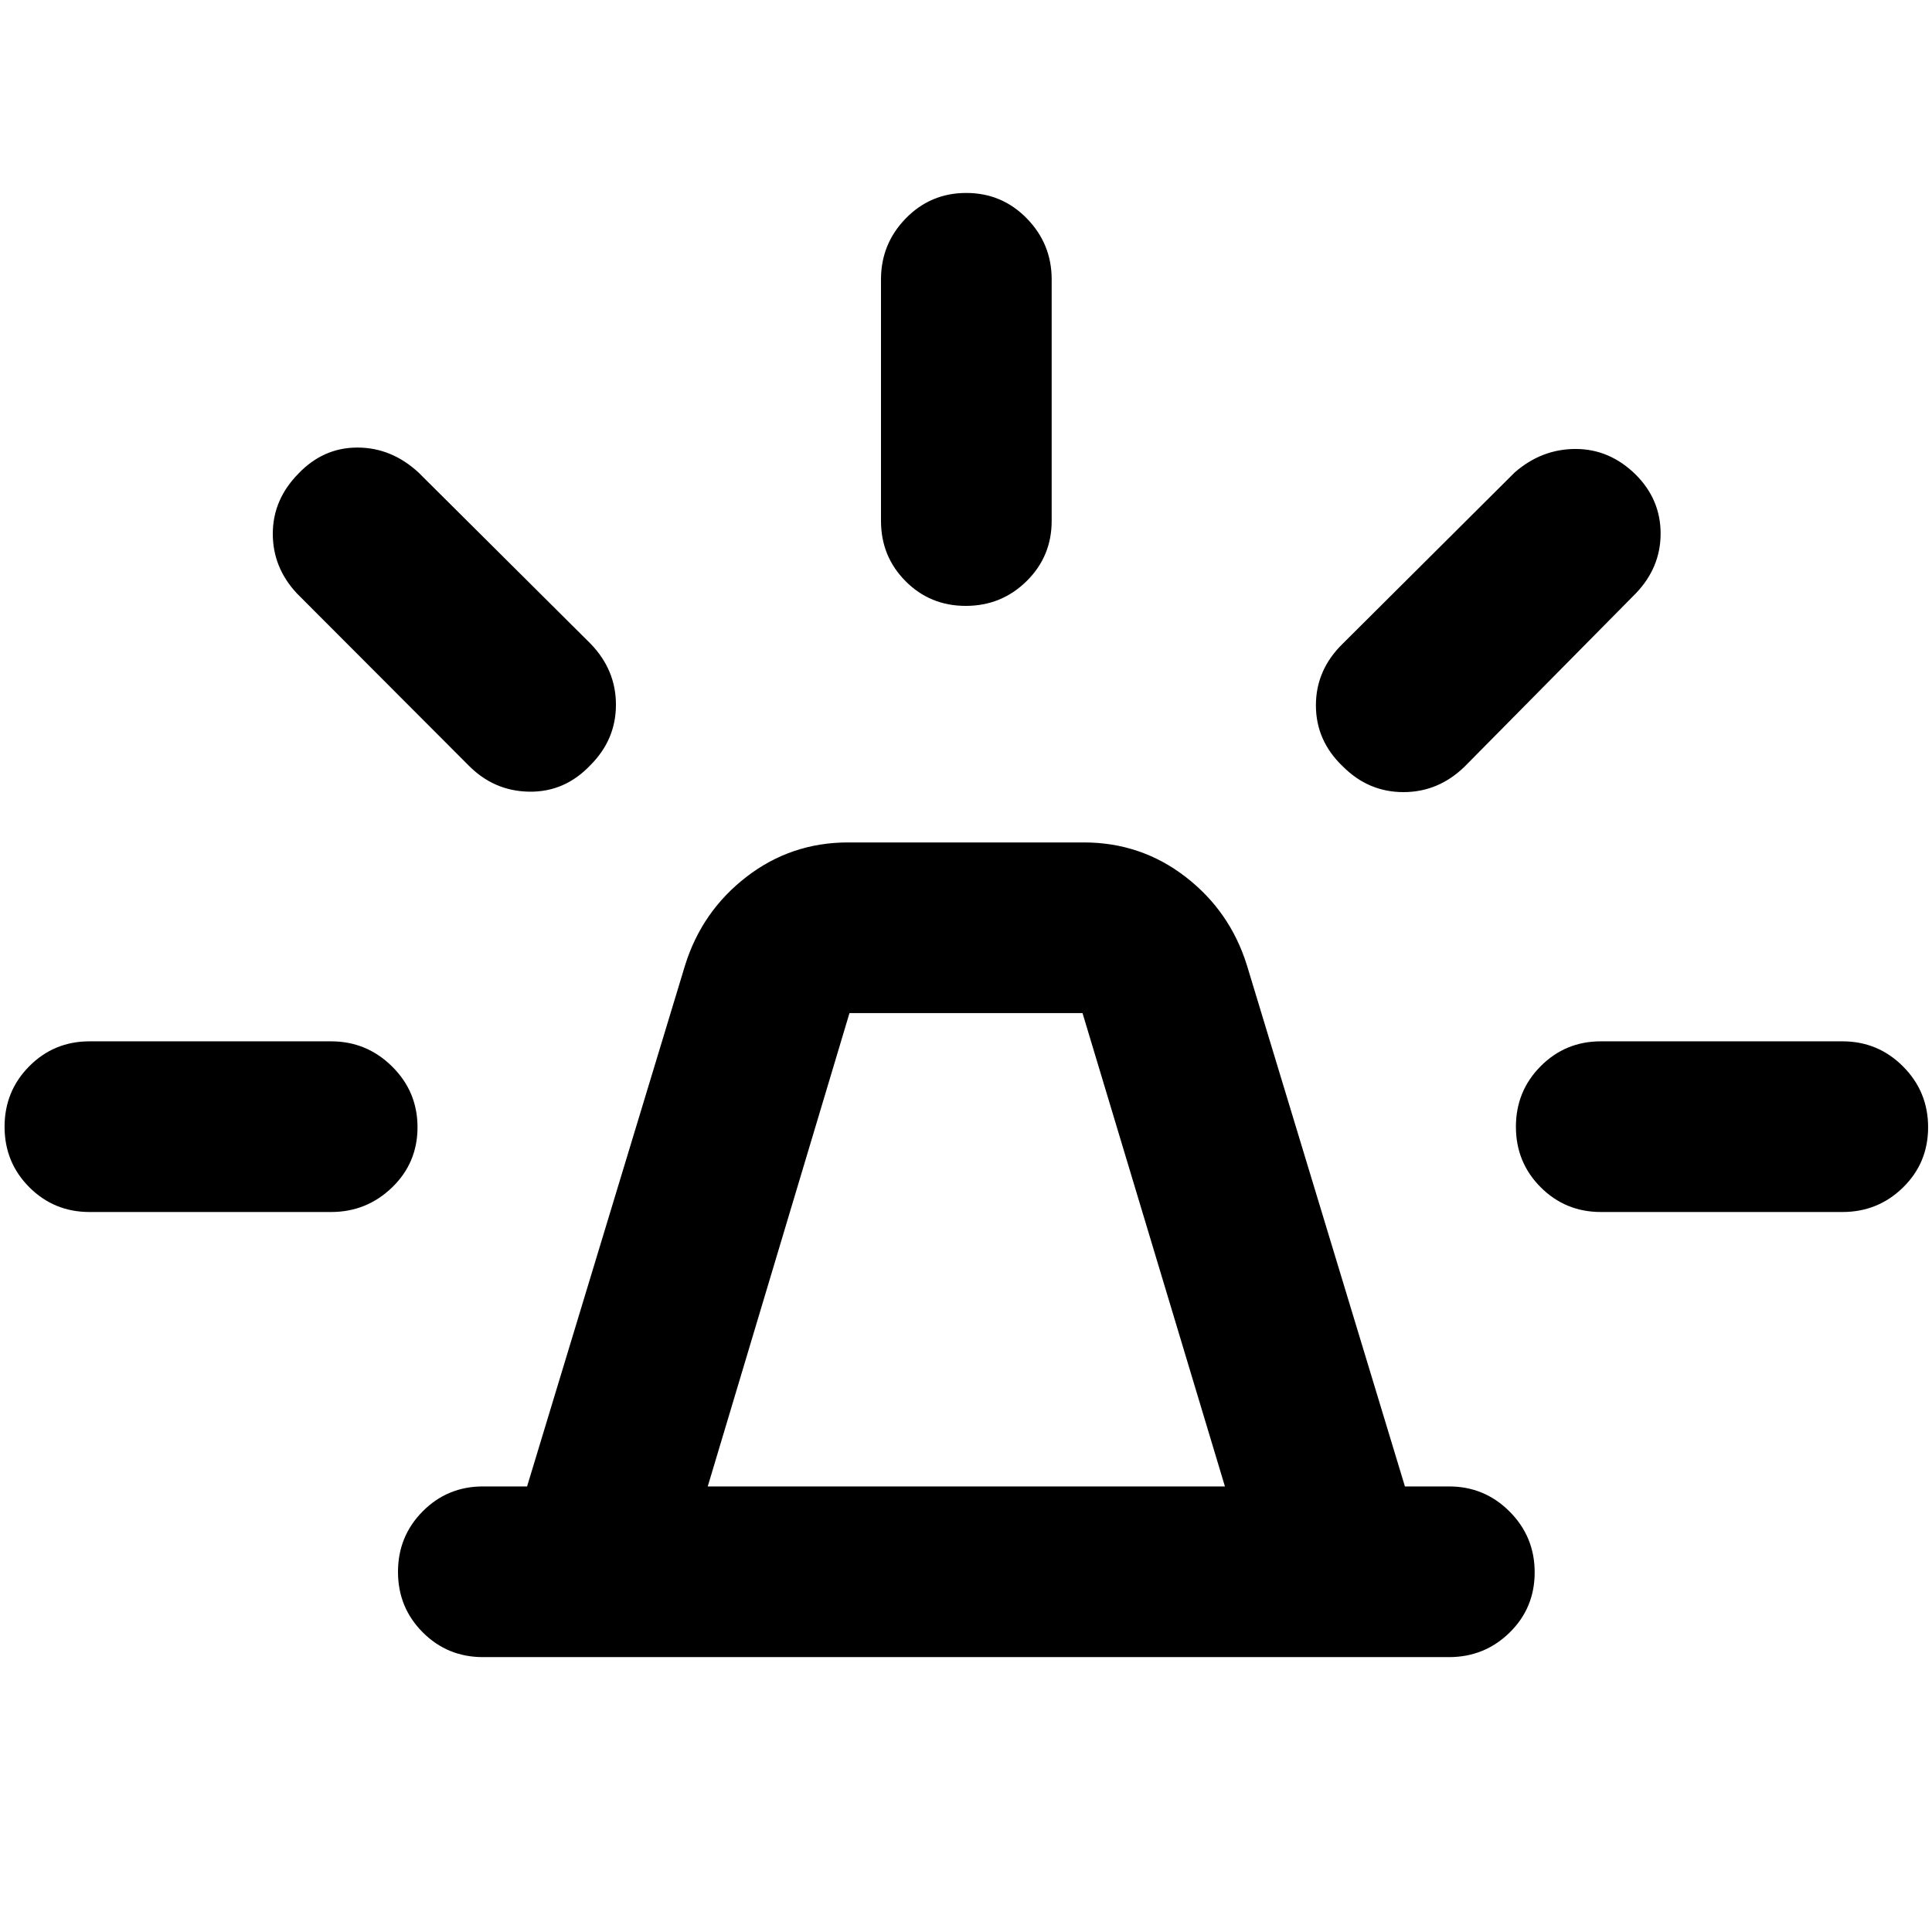 <svg xmlns="http://www.w3.org/2000/svg" height="40" viewBox="0 -960 960 960" width="40"><path d="M240-136.59q-17.67 0-29.95-12.32-12.29-12.32-12.29-30.03 0-17.72 12.29-30.09Q222.33-221.4 240-221.4h21.9l78.48-258.86q8.38-26.95 30.53-44.04 22.16-17.1 50.52-17.1h117.14q28.36 0 50.52 17.1 22.15 17.09 30.53 44.04L698.1-221.4H720q17.67 0 30.12 12.49t12.45 30.2q0 17.72-12.45 29.92-12.45 12.2-30.12 12.2H240Zm111.67-84.81h256.99L537.9-456.59H422.1L351.67-221.4Zm86.09-479.77v-120q0-17.67 12.32-30.31 12.32-12.64 30.04-12.64 17.71 0 30.08 12.64 12.37 12.64 12.37 30.31v120q0 17.66-12.48 29.95-12.49 12.28-30.21 12.28-17.71 0-29.92-12.28-12.2-12.29-12.2-29.95Zm229.52 60.93 85.36-85q13.43-11.7 30.33-11.67 16.9.03 29.81 12.74 12.37 12.37 12.37 29.28 0 16.92-12.37 29.79l-85 86q-13.04 12.7-30.42 12.7-17.37 0-30.08-12.74-13.41-12.73-13.41-30.4 0-17.66 13.41-30.7Zm128.21 197.67h120q17.67 0 30.12 12.48 12.46 12.49 12.46 30.21 0 17.71-12.46 29.92-12.45 12.2-30.12 12.2h-120q-17.66 0-29.95-12.32t-12.29-30.04q0-17.71 12.29-30.08 12.29-12.37 29.95-12.37ZM232.56-579.94l-85-85.16q-12.04-12.87-12.01-29.77.04-16.9 12.74-29.8 12.37-12.94 29.29-12.94 16.91 0 30.35 12.37l85.43 85q12.7 13.04 12.7 30.41 0 17.38-12.73 30.08-12.74 13.42-30.41 13.13-17.66-.28-30.36-13.32ZM44.51-357.76q-17.67 0-29.96-12.32Q2.27-382.4 2.27-400.12q0-17.71 12.28-30.08 12.29-12.37 29.96-12.37h120q17.66 0 30.3 12.48 12.65 12.49 12.65 30.21 0 17.71-12.65 29.92-12.64 12.2-30.3 12.2h-120ZM480-221.4Z"/></svg>